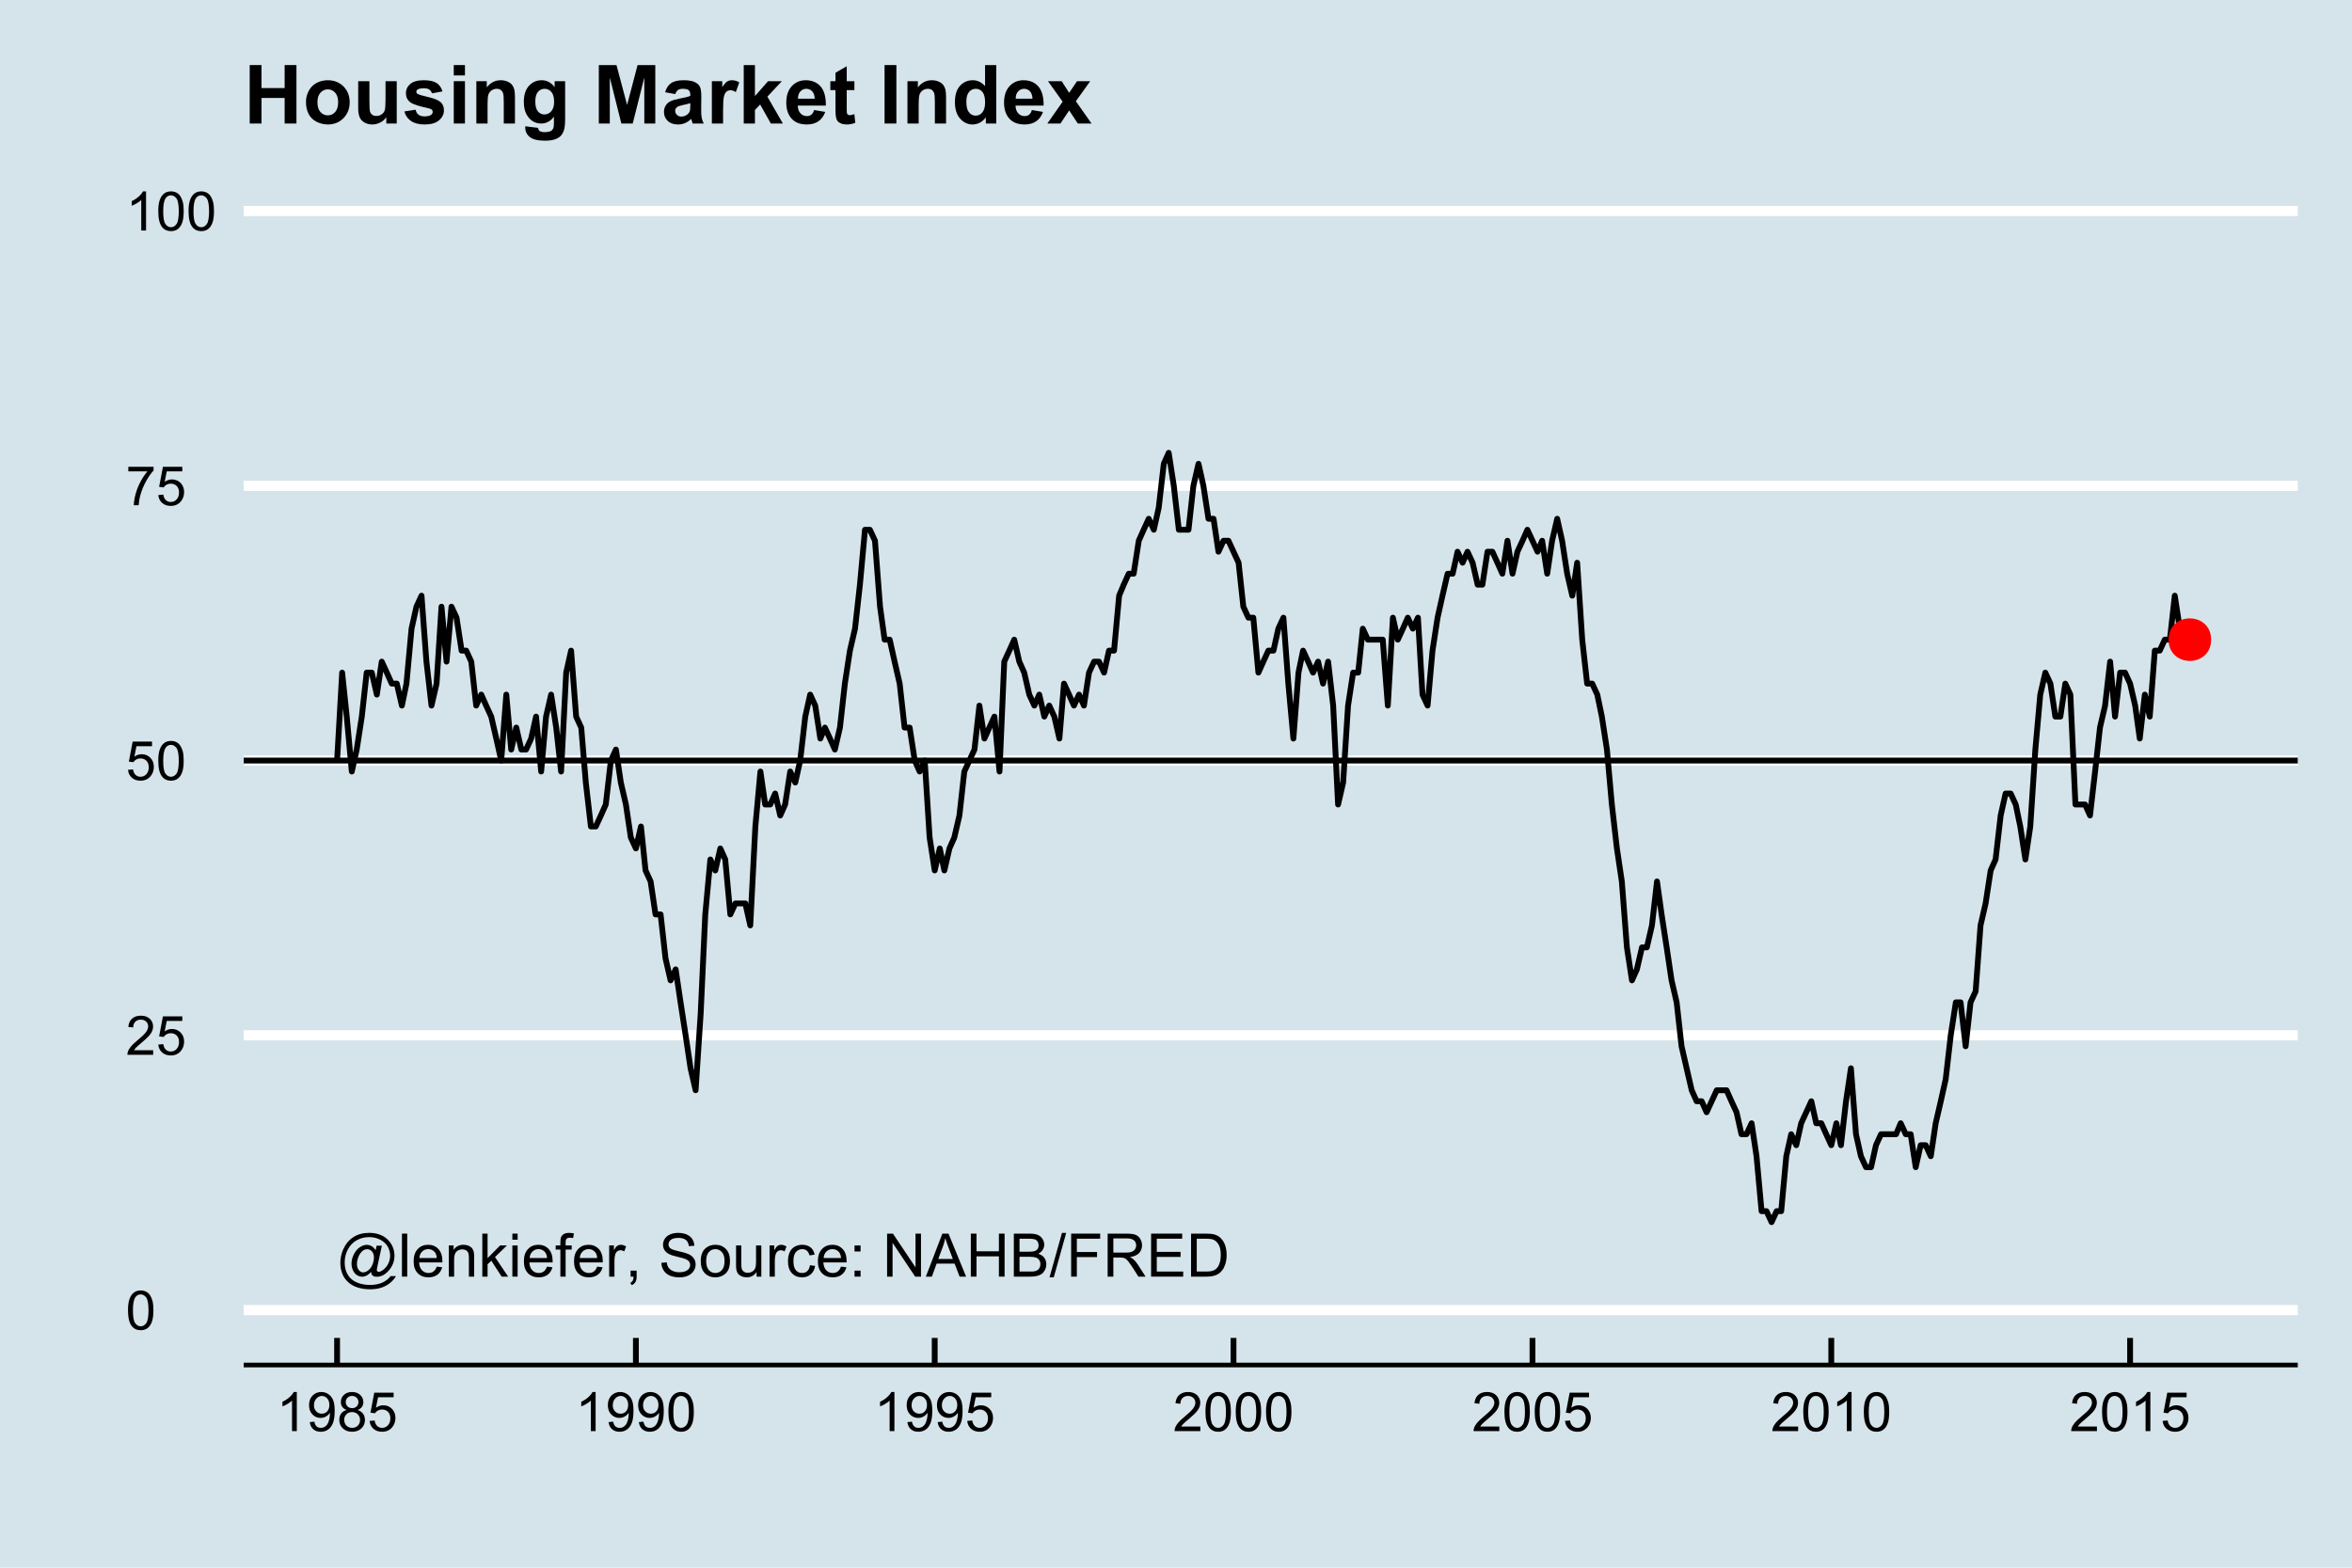 <?xml version="1.0" encoding="UTF-8"?>
<svg xmlns="http://www.w3.org/2000/svg" xmlns:xlink="http://www.w3.org/1999/xlink" width="432pt" height="288pt" viewBox="0 0 432 288" version="1.1">
<defs>
<g>
<symbol overflow="visible" id="glyph0-0">
<path style="stroke:none;" d="M 6.258 -0.879 C 6.023 -0.605 5.762 -0.387 5.473 -0.227 C 5.184 -0.066 4.891 0.012 4.602 0.016 C 4.281 0.012 3.973 -0.078 3.672 -0.262 C 3.367 -0.445 3.121 -0.734 2.934 -1.125 C 2.742 -1.512 2.648 -1.938 2.652 -2.402 C 2.648 -2.973 2.793 -3.543 3.09 -4.121 C 3.379 -4.691 3.746 -5.121 4.184 -5.41 C 4.617 -5.695 5.039 -5.84 5.449 -5.844 C 5.762 -5.84 6.059 -5.758 6.344 -5.598 C 6.625 -5.43 6.871 -5.184 7.078 -4.852 L 7.262 -5.688 L 8.227 -5.688 L 7.449 -2.07 C 7.34 -1.562 7.289 -1.285 7.289 -1.234 C 7.289 -1.137 7.324 -1.055 7.398 -0.984 C 7.469 -0.914 7.559 -0.879 7.664 -0.879 C 7.852 -0.879 8.102 -0.988 8.414 -1.207 C 8.82 -1.496 9.145 -1.879 9.387 -2.363 C 9.625 -2.844 9.742 -3.344 9.746 -3.859 C 9.742 -4.457 9.59 -5.02 9.285 -5.543 C 8.977 -6.062 8.52 -6.477 7.91 -6.793 C 7.301 -7.102 6.625 -7.258 5.891 -7.262 C 5.047 -7.258 4.281 -7.062 3.586 -6.672 C 2.891 -6.277 2.352 -5.711 1.969 -4.977 C 1.586 -4.238 1.395 -3.453 1.395 -2.613 C 1.395 -1.73 1.586 -0.973 1.969 -0.34 C 2.352 0.293 2.902 0.762 3.629 1.07 C 4.348 1.371 5.152 1.523 6.039 1.527 C 6.977 1.523 7.766 1.363 8.402 1.051 C 9.039 0.73 9.516 0.352 9.832 -0.102 L 10.809 -0.102 C 10.621 0.277 10.305 0.656 9.863 1.051 C 9.414 1.441 8.887 1.754 8.273 1.98 C 7.656 2.207 6.914 2.32 6.055 2.324 C 5.25 2.32 4.516 2.219 3.844 2.016 C 3.172 1.809 2.598 1.5 2.125 1.09 C 1.648 0.676 1.289 0.203 1.051 -0.328 C 0.746 -1.008 0.598 -1.738 0.598 -2.527 C 0.598 -3.402 0.777 -4.238 1.137 -5.035 C 1.574 -6.004 2.195 -6.75 3.004 -7.27 C 3.809 -7.785 4.789 -8.043 5.941 -8.047 C 6.832 -8.043 7.629 -7.863 8.34 -7.5 C 9.047 -7.133 9.609 -6.59 10.02 -5.871 C 10.367 -5.246 10.539 -4.57 10.543 -3.844 C 10.539 -2.801 10.176 -1.875 9.445 -1.066 C 8.789 -0.34 8.07 0.023 7.297 0.023 C 7.047 0.023 6.848 -0.012 6.695 -0.09 C 6.543 -0.16 6.43 -0.27 6.359 -0.414 C 6.309 -0.504 6.277 -0.66 6.258 -0.879 Z M 3.648 -2.34 C 3.645 -1.844 3.762 -1.461 4 -1.191 C 4.23 -0.914 4.5 -0.777 4.805 -0.781 C 5.004 -0.777 5.215 -0.84 5.438 -0.961 C 5.66 -1.082 5.871 -1.262 6.078 -1.5 C 6.277 -1.734 6.445 -2.035 6.574 -2.402 C 6.703 -2.766 6.766 -3.129 6.77 -3.5 C 6.766 -3.984 6.645 -4.363 6.406 -4.633 C 6.16 -4.902 5.867 -5.039 5.52 -5.039 C 5.289 -5.039 5.07 -4.98 4.871 -4.863 C 4.664 -4.746 4.469 -4.559 4.281 -4.301 C 4.09 -4.043 3.938 -3.727 3.82 -3.359 C 3.703 -2.984 3.645 -2.645 3.648 -2.34 Z M 3.648 -2.34 "/>
</symbol>
<symbol overflow="visible" id="glyph0-1">
<path style="stroke:none;" d="M 0.707 0 L 0.707 -7.902 L 1.676 -7.902 L 1.676 0 Z M 0.707 0 "/>
</symbol>
<symbol overflow="visible" id="glyph0-2">
<path style="stroke:none;" d="M 4.648 -1.844 L 5.648 -1.719 C 5.488 -1.129 5.195 -0.676 4.77 -0.355 C 4.34 -0.031 3.793 0.129 3.133 0.129 C 2.293 0.129 1.629 -0.129 1.137 -0.645 C 0.645 -1.16 0.398 -1.883 0.402 -2.812 C 0.398 -3.773 0.645 -4.52 1.145 -5.055 C 1.637 -5.586 2.281 -5.852 3.078 -5.855 C 3.84 -5.852 4.465 -5.59 4.953 -5.07 C 5.434 -4.547 5.676 -3.816 5.68 -2.875 C 5.676 -2.812 5.676 -2.727 5.676 -2.613 L 1.406 -2.613 C 1.441 -1.984 1.617 -1.5 1.941 -1.168 C 2.258 -0.832 2.656 -0.668 3.137 -0.668 C 3.488 -0.668 3.793 -0.762 4.047 -0.949 C 4.297 -1.137 4.496 -1.434 4.648 -1.844 Z M 1.461 -3.414 L 4.656 -3.414 C 4.613 -3.891 4.492 -4.25 4.289 -4.496 C 3.98 -4.863 3.578 -5.051 3.09 -5.055 C 2.641 -5.051 2.266 -4.902 1.965 -4.605 C 1.656 -4.309 1.488 -3.91 1.461 -3.414 Z M 1.461 -3.414 "/>
</symbol>
<symbol overflow="visible" id="glyph0-3">
<path style="stroke:none;" d="M 0.727 0 L 0.727 -5.727 L 1.602 -5.727 L 1.602 -4.91 C 2.016 -5.539 2.625 -5.852 3.422 -5.855 C 3.766 -5.852 4.082 -5.789 4.375 -5.668 C 4.66 -5.539 4.875 -5.379 5.023 -5.18 C 5.164 -4.977 5.266 -4.738 5.324 -4.465 C 5.359 -4.285 5.379 -3.969 5.379 -3.52 L 5.379 0 L 4.41 0 L 4.41 -3.48 C 4.406 -3.875 4.367 -4.168 4.297 -4.367 C 4.219 -4.562 4.086 -4.719 3.895 -4.836 C 3.699 -4.949 3.473 -5.008 3.219 -5.012 C 2.801 -5.008 2.445 -4.879 2.148 -4.617 C 1.848 -4.355 1.699 -3.855 1.699 -3.125 L 1.699 0 Z M 0.727 0 "/>
</symbol>
<symbol overflow="visible" id="glyph0-4">
<path style="stroke:none;" d="M 0.734 0 L 0.734 -7.902 L 1.703 -7.902 L 1.703 -3.395 L 4 -5.727 L 5.254 -5.727 L 3.066 -3.602 L 5.477 0 L 4.281 0 L 2.387 -2.926 L 1.703 -2.27 L 1.703 0 Z M 0.734 0 "/>
</symbol>
<symbol overflow="visible" id="glyph0-5">
<path style="stroke:none;" d="M 0.734 -6.785 L 0.734 -7.902 L 1.703 -7.902 L 1.703 -6.785 Z M 0.734 0 L 0.734 -5.727 L 1.703 -5.727 L 1.703 0 Z M 0.734 0 "/>
</symbol>
<symbol overflow="visible" id="glyph0-6">
<path style="stroke:none;" d="M 0.961 0 L 0.961 -4.969 L 0.102 -4.969 L 0.102 -5.727 L 0.961 -5.727 L 0.961 -6.332 C 0.961 -6.715 0.992 -7 1.062 -7.191 C 1.152 -7.438 1.316 -7.641 1.555 -7.801 C 1.789 -7.957 2.121 -8.039 2.543 -8.039 C 2.816 -8.039 3.117 -8.004 3.449 -7.941 L 3.305 -7.094 C 3.102 -7.129 2.91 -7.148 2.734 -7.148 C 2.434 -7.148 2.223 -7.082 2.105 -6.957 C 1.98 -6.828 1.922 -6.594 1.926 -6.254 L 1.926 -5.727 L 3.039 -5.727 L 3.039 -4.969 L 1.926 -4.969 L 1.926 0 Z M 0.961 0 "/>
</symbol>
<symbol overflow="visible" id="glyph0-7">
<path style="stroke:none;" d="M 0.719 0 L 0.719 -5.727 L 1.59 -5.727 L 1.59 -4.855 C 1.809 -5.258 2.016 -5.527 2.207 -5.66 C 2.395 -5.789 2.602 -5.852 2.828 -5.855 C 3.152 -5.852 3.484 -5.75 3.828 -5.543 L 3.492 -4.641 C 3.254 -4.781 3.016 -4.852 2.781 -4.852 C 2.566 -4.852 2.375 -4.785 2.211 -4.66 C 2.039 -4.527 1.918 -4.352 1.848 -4.129 C 1.738 -3.781 1.688 -3.402 1.688 -2.996 L 1.688 0 Z M 0.719 0 "/>
</symbol>
<symbol overflow="visible" id="glyph0-8">
<path style="stroke:none;" d="M 0.98 0 L 0.98 -1.105 L 2.086 -1.105 L 2.086 0 C 2.086 0.406 2.012 0.734 1.871 0.984 C 1.723 1.234 1.496 1.426 1.188 1.562 L 0.918 1.148 C 1.117 1.055 1.266 0.922 1.367 0.75 C 1.461 0.578 1.516 0.328 1.531 0 Z M 0.98 0 "/>
</symbol>
<symbol overflow="visible" id="glyph0-9">
<path style="stroke:none;" d=""/>
</symbol>
<symbol overflow="visible" id="glyph0-10">
<path style="stroke:none;" d="M 0.496 -2.539 L 1.48 -2.625 C 1.523 -2.227 1.633 -1.902 1.809 -1.652 C 1.977 -1.398 2.242 -1.191 2.605 -1.039 C 2.961 -0.879 3.363 -0.801 3.816 -0.805 C 4.211 -0.801 4.562 -0.859 4.871 -0.98 C 5.176 -1.098 5.406 -1.262 5.555 -1.469 C 5.703 -1.672 5.777 -1.898 5.777 -2.145 C 5.777 -2.391 5.703 -2.605 5.562 -2.793 C 5.414 -2.977 5.18 -3.133 4.852 -3.262 C 4.641 -3.344 4.172 -3.473 3.445 -3.645 C 2.719 -3.816 2.207 -3.98 1.918 -4.141 C 1.535 -4.336 1.254 -4.582 1.074 -4.875 C 0.887 -5.168 0.797 -5.496 0.797 -5.859 C 0.797 -6.258 0.91 -6.629 1.137 -6.977 C 1.363 -7.324 1.691 -7.59 2.129 -7.77 C 2.559 -7.949 3.043 -8.039 3.578 -8.039 C 4.16 -8.039 4.676 -7.941 5.129 -7.754 C 5.574 -7.562 5.918 -7.285 6.16 -6.922 C 6.398 -6.551 6.531 -6.137 6.551 -5.676 L 5.547 -5.602 C 5.488 -6.102 5.305 -6.477 5 -6.734 C 4.688 -6.984 4.23 -7.113 3.621 -7.117 C 2.988 -7.113 2.527 -6.996 2.238 -6.77 C 1.949 -6.535 1.805 -6.258 1.805 -5.93 C 1.805 -5.645 1.906 -5.41 2.113 -5.23 C 2.312 -5.043 2.836 -4.855 3.688 -4.664 C 4.535 -4.473 5.121 -4.305 5.438 -4.16 C 5.898 -3.949 6.238 -3.68 6.457 -3.355 C 6.676 -3.027 6.785 -2.652 6.785 -2.23 C 6.785 -1.809 6.664 -1.414 6.422 -1.043 C 6.18 -0.668 5.832 -0.379 5.387 -0.176 C 4.934 0.027 4.426 0.129 3.863 0.133 C 3.145 0.129 2.547 0.027 2.066 -0.18 C 1.582 -0.387 1.203 -0.699 0.93 -1.117 C 0.652 -1.535 0.508 -2.008 0.496 -2.539 Z M 0.496 -2.539 "/>
</symbol>
<symbol overflow="visible" id="glyph0-11">
<path style="stroke:none;" d="M 0.367 -2.863 C 0.363 -3.922 0.656 -4.707 1.25 -5.219 C 1.738 -5.641 2.34 -5.852 3.051 -5.855 C 3.836 -5.852 4.48 -5.594 4.98 -5.082 C 5.48 -4.562 5.73 -3.852 5.73 -2.941 C 5.73 -2.207 5.617 -1.625 5.398 -1.203 C 5.172 -0.777 4.852 -0.449 4.434 -0.219 C 4.008 0.016 3.547 0.129 3.051 0.129 C 2.246 0.129 1.598 -0.125 1.105 -0.641 C 0.609 -1.152 0.363 -1.895 0.367 -2.863 Z M 1.363 -2.863 C 1.359 -2.125 1.52 -1.574 1.844 -1.215 C 2.16 -0.848 2.562 -0.668 3.051 -0.668 C 3.531 -0.668 3.934 -0.852 4.254 -1.219 C 4.574 -1.586 4.734 -2.145 4.734 -2.895 C 4.734 -3.602 4.57 -4.137 4.25 -4.504 C 3.926 -4.867 3.527 -5.051 3.051 -5.051 C 2.562 -5.051 2.16 -4.867 1.844 -4.504 C 1.52 -4.141 1.359 -3.594 1.363 -2.863 Z M 1.363 -2.863 "/>
</symbol>
<symbol overflow="visible" id="glyph0-12">
<path style="stroke:none;" d="M 4.48 0 L 4.48 -0.84 C 4.031 -0.191 3.426 0.129 2.664 0.129 C 2.324 0.129 2.008 0.066 1.715 -0.062 C 1.422 -0.191 1.203 -0.355 1.062 -0.551 C 0.918 -0.746 0.82 -0.984 0.766 -1.273 C 0.723 -1.461 0.703 -1.766 0.707 -2.18 L 0.707 -5.727 L 1.676 -5.727 L 1.676 -2.551 C 1.676 -2.039 1.695 -1.699 1.734 -1.527 C 1.797 -1.27 1.926 -1.07 2.125 -0.926 C 2.32 -0.777 2.562 -0.703 2.855 -0.707 C 3.145 -0.703 3.418 -0.777 3.676 -0.93 C 3.926 -1.074 4.109 -1.277 4.219 -1.539 C 4.324 -1.793 4.375 -2.164 4.379 -2.656 L 4.379 -5.727 L 5.348 -5.727 L 5.348 0 Z M 4.48 0 "/>
</symbol>
<symbol overflow="visible" id="glyph0-13">
<path style="stroke:none;" d="M 4.465 -2.098 L 5.418 -1.973 C 5.312 -1.312 5.047 -0.797 4.617 -0.43 C 4.188 -0.055 3.66 0.129 3.035 0.129 C 2.25 0.129 1.617 -0.125 1.145 -0.637 C 0.664 -1.148 0.426 -1.883 0.43 -2.84 C 0.426 -3.457 0.531 -4 0.738 -4.465 C 0.941 -4.926 1.25 -5.273 1.672 -5.508 C 2.086 -5.738 2.543 -5.852 3.039 -5.855 C 3.66 -5.852 4.168 -5.695 4.566 -5.383 C 4.957 -5.066 5.211 -4.621 5.324 -4.043 L 4.383 -3.898 C 4.289 -4.277 4.129 -4.566 3.902 -4.762 C 3.676 -4.953 3.398 -5.051 3.078 -5.055 C 2.586 -5.051 2.191 -4.875 1.887 -4.527 C 1.582 -4.176 1.43 -3.621 1.43 -2.867 C 1.43 -2.094 1.574 -1.535 1.871 -1.191 C 2.16 -0.84 2.547 -0.668 3.023 -0.668 C 3.402 -0.668 3.719 -0.785 3.977 -1.02 C 4.23 -1.254 4.395 -1.613 4.465 -2.098 Z M 4.465 -2.098 "/>
</symbol>
<symbol overflow="visible" id="glyph0-14">
<path style="stroke:none;" d="M 0.996 -4.621 L 0.996 -5.727 L 2.102 -5.727 L 2.102 -4.621 Z M 0.996 0 L 0.996 -1.105 L 2.102 -1.105 L 2.102 0 Z M 0.996 0 "/>
</symbol>
<symbol overflow="visible" id="glyph0-15">
<path style="stroke:none;" d="M 0.84 0 L 0.84 -7.902 L 1.914 -7.902 L 6.062 -1.699 L 6.062 -7.902 L 7.066 -7.902 L 7.066 0 L 5.996 0 L 1.844 -6.211 L 1.844 0 Z M 0.84 0 "/>
</symbol>
<symbol overflow="visible" id="glyph0-16">
<path style="stroke:none;" d="M -0.016 0 L 3.02 -7.902 L 4.145 -7.902 L 7.379 0 L 6.188 0 L 5.266 -2.395 L 1.961 -2.395 L 1.094 0 Z M 2.266 -3.246 L 4.941 -3.246 L 4.117 -5.434 C 3.863 -6.094 3.676 -6.641 3.559 -7.074 C 3.453 -6.562 3.312 -6.059 3.133 -5.562 Z M 2.266 -3.246 "/>
</symbol>
<symbol overflow="visible" id="glyph0-17">
<path style="stroke:none;" d="M 0.883 0 L 0.883 -7.902 L 1.93 -7.902 L 1.93 -4.656 L 6.039 -4.656 L 6.039 -7.902 L 7.082 -7.902 L 7.082 0 L 6.039 0 L 6.039 -3.727 L 1.93 -3.727 L 1.93 0 Z M 0.883 0 "/>
</symbol>
<symbol overflow="visible" id="glyph0-18">
<path style="stroke:none;" d="M 0.809 0 L 0.809 -7.902 L 3.773 -7.902 C 4.375 -7.898 4.859 -7.816 5.227 -7.66 C 5.59 -7.496 5.875 -7.25 6.082 -6.922 C 6.289 -6.586 6.391 -6.242 6.395 -5.883 C 6.391 -5.543 6.301 -5.223 6.117 -4.926 C 5.934 -4.625 5.656 -4.383 5.289 -4.203 C 5.762 -4.062 6.129 -3.824 6.391 -3.488 C 6.645 -3.145 6.773 -2.746 6.777 -2.289 C 6.773 -1.918 6.695 -1.574 6.543 -1.258 C 6.383 -0.938 6.188 -0.691 5.961 -0.523 C 5.727 -0.348 5.441 -0.219 5.098 -0.133 C 4.75 -0.043 4.324 0 3.82 0 Z M 1.855 -4.582 L 3.562 -4.582 C 4.023 -4.582 4.355 -4.609 4.559 -4.672 C 4.824 -4.75 5.023 -4.883 5.16 -5.066 C 5.293 -5.25 5.359 -5.48 5.363 -5.758 C 5.359 -6.02 5.297 -6.25 5.172 -6.449 C 5.043 -6.648 4.863 -6.785 4.633 -6.859 C 4.398 -6.93 4 -6.965 3.434 -6.969 L 1.855 -6.969 Z M 1.855 -0.934 L 3.82 -0.934 C 4.156 -0.93 4.395 -0.941 4.535 -0.969 C 4.773 -1.008 4.973 -1.082 5.137 -1.184 C 5.297 -1.285 5.43 -1.43 5.535 -1.625 C 5.637 -1.812 5.688 -2.035 5.691 -2.289 C 5.688 -2.582 5.613 -2.84 5.465 -3.059 C 5.312 -3.277 5.102 -3.43 4.836 -3.516 C 4.566 -3.602 4.184 -3.645 3.684 -3.648 L 1.855 -3.648 Z M 1.855 -0.934 "/>
</symbol>
<symbol overflow="visible" id="glyph0-19">
<path style="stroke:none;" d="M 0 0.133 L 2.289 -8.039 L 3.066 -8.039 L 0.781 0.133 Z M 0 0.133 "/>
</symbol>
<symbol overflow="visible" id="glyph0-20">
<path style="stroke:none;" d="M 0.906 0 L 0.906 -7.902 L 6.238 -7.902 L 6.238 -6.969 L 1.953 -6.969 L 1.953 -4.523 L 5.66 -4.523 L 5.66 -3.59 L 1.953 -3.59 L 1.953 0 Z M 0.906 0 "/>
</symbol>
<symbol overflow="visible" id="glyph0-21">
<path style="stroke:none;" d="M 0.867 0 L 0.867 -7.902 L 4.371 -7.902 C 5.074 -7.898 5.609 -7.828 5.977 -7.688 C 6.344 -7.547 6.637 -7.297 6.855 -6.938 C 7.074 -6.578 7.184 -6.18 7.184 -5.746 C 7.184 -5.184 7 -4.711 6.641 -4.328 C 6.273 -3.941 5.715 -3.695 4.961 -3.594 C 5.234 -3.457 5.445 -3.328 5.59 -3.203 C 5.895 -2.918 6.184 -2.566 6.457 -2.152 L 7.832 0 L 6.516 0 L 5.473 -1.645 C 5.164 -2.117 4.91 -2.48 4.715 -2.73 C 4.516 -2.98 4.34 -3.156 4.188 -3.262 C 4.027 -3.359 3.867 -3.43 3.707 -3.473 C 3.586 -3.492 3.391 -3.504 3.125 -3.508 L 1.914 -3.508 L 1.914 0 Z M 1.914 -4.414 L 4.16 -4.414 C 4.637 -4.41 5.008 -4.461 5.281 -4.562 C 5.547 -4.66 5.754 -4.816 5.895 -5.035 C 6.035 -5.25 6.105 -5.488 6.105 -5.746 C 6.105 -6.117 5.969 -6.426 5.699 -6.668 C 5.426 -6.906 4.996 -7.023 4.414 -7.027 L 1.914 -7.027 Z M 1.914 -4.414 "/>
</symbol>
<symbol overflow="visible" id="glyph0-22">
<path style="stroke:none;" d="M 0.875 0 L 0.875 -7.902 L 6.586 -7.902 L 6.586 -6.969 L 1.918 -6.969 L 1.918 -4.551 L 6.289 -4.551 L 6.289 -3.621 L 1.918 -3.621 L 1.918 -0.934 L 6.77 -0.934 L 6.77 0 Z M 0.875 0 "/>
</symbol>
<symbol overflow="visible" id="glyph0-23">
<path style="stroke:none;" d="M 0.852 0 L 0.852 -7.902 L 3.574 -7.902 C 4.188 -7.898 4.656 -7.859 4.98 -7.789 C 5.434 -7.68 5.82 -7.492 6.141 -7.223 C 6.555 -6.867 6.863 -6.418 7.074 -5.871 C 7.277 -5.324 7.383 -4.699 7.387 -3.996 C 7.383 -3.395 7.312 -2.859 7.176 -2.398 C 7.031 -1.93 6.852 -1.547 6.637 -1.246 C 6.414 -0.941 6.172 -0.703 5.914 -0.531 C 5.648 -0.355 5.336 -0.223 4.973 -0.133 C 4.602 -0.043 4.18 0 3.703 0 Z M 1.898 -0.934 L 3.586 -0.934 C 4.105 -0.93 4.512 -0.98 4.809 -1.078 C 5.102 -1.172 5.34 -1.309 5.52 -1.488 C 5.766 -1.734 5.957 -2.066 6.098 -2.488 C 6.234 -2.906 6.305 -3.414 6.309 -4.012 C 6.305 -4.836 6.168 -5.469 5.898 -5.914 C 5.625 -6.355 5.297 -6.656 4.91 -6.809 C 4.629 -6.914 4.176 -6.965 3.559 -6.969 L 1.898 -6.969 Z M 1.898 -0.934 "/>
</symbol>
<symbol overflow="visible" id="glyph1-0">
<path style="stroke:none;" d="M 0.414 -3.531 C 0.41 -4.375 0.496 -5.055 0.676 -5.574 C 0.848 -6.086 1.109 -6.484 1.453 -6.766 C 1.797 -7.043 2.227 -7.184 2.75 -7.188 C 3.129 -7.184 3.465 -7.105 3.758 -6.953 C 4.047 -6.797 4.289 -6.574 4.477 -6.285 C 4.664 -5.992 4.812 -5.637 4.922 -5.223 C 5.027 -4.801 5.078 -4.238 5.082 -3.531 C 5.078 -2.688 4.992 -2.008 4.824 -1.496 C 4.648 -0.977 4.391 -0.578 4.051 -0.301 C 3.703 -0.02 3.27 0.117 2.75 0.121 C 2.055 0.117 1.516 -0.129 1.125 -0.621 C 0.648 -1.215 0.41 -2.184 0.414 -3.531 Z M 1.32 -3.531 C 1.316 -2.352 1.453 -1.57 1.73 -1.184 C 2.004 -0.793 2.344 -0.598 2.75 -0.602 C 3.148 -0.598 3.488 -0.793 3.766 -1.188 C 4.039 -1.574 4.176 -2.355 4.18 -3.531 C 4.176 -4.707 4.039 -5.488 3.766 -5.879 C 3.488 -6.262 3.145 -6.457 2.738 -6.461 C 2.332 -6.457 2.012 -6.285 1.773 -5.945 C 1.469 -5.508 1.316 -4.703 1.32 -3.531 Z M 1.32 -3.531 "/>
</symbol>
<symbol overflow="visible" id="glyph1-1">
<path style="stroke:none;" d="M 5.035 -0.844 L 5.035 0 L 0.305 0 C 0.297 -0.211 0.328 -0.414 0.406 -0.609 C 0.523 -0.93 0.719 -1.246 0.984 -1.562 C 1.25 -1.871 1.633 -2.234 2.133 -2.648 C 2.91 -3.281 3.434 -3.785 3.711 -4.16 C 3.98 -4.535 4.117 -4.887 4.121 -5.219 C 4.117 -5.566 3.992 -5.859 3.746 -6.102 C 3.496 -6.336 3.172 -6.457 2.773 -6.461 C 2.348 -6.457 2.012 -6.328 1.758 -6.078 C 1.5 -5.82 1.371 -5.469 1.371 -5.023 L 0.469 -5.117 C 0.531 -5.789 0.762 -6.305 1.168 -6.656 C 1.566 -7.008 2.109 -7.184 2.793 -7.188 C 3.477 -7.184 4.02 -6.992 4.422 -6.617 C 4.82 -6.234 5.02 -5.762 5.023 -5.199 C 5.02 -4.91 4.961 -4.629 4.848 -4.355 C 4.727 -4.074 4.535 -3.785 4.266 -3.48 C 3.992 -3.176 3.539 -2.754 2.91 -2.223 C 2.379 -1.777 2.039 -1.477 1.895 -1.32 C 1.742 -1.16 1.621 -1.004 1.523 -0.844 Z M 5.035 -0.844 "/>
</symbol>
<symbol overflow="visible" id="glyph1-2">
<path style="stroke:none;" d="M 0.414 -1.875 L 1.336 -1.953 C 1.406 -1.5 1.562 -1.164 1.812 -0.941 C 2.059 -0.711 2.359 -0.598 2.715 -0.602 C 3.137 -0.598 3.496 -0.758 3.789 -1.078 C 4.078 -1.398 4.223 -1.82 4.227 -2.348 C 4.223 -2.848 4.082 -3.242 3.805 -3.535 C 3.52 -3.82 3.152 -3.965 2.699 -3.969 C 2.414 -3.965 2.16 -3.902 1.934 -3.777 C 1.707 -3.648 1.527 -3.48 1.398 -3.277 L 0.57 -3.383 L 1.266 -7.062 L 4.824 -7.062 L 4.824 -6.219 L 1.969 -6.219 L 1.582 -4.297 C 2.012 -4.594 2.461 -4.746 2.934 -4.746 C 3.555 -4.746 4.082 -4.527 4.516 -4.094 C 4.941 -3.66 5.156 -3.105 5.16 -2.426 C 5.156 -1.777 4.969 -1.215 4.594 -0.746 C 4.133 -0.168 3.504 0.117 2.715 0.121 C 2.059 0.117 1.527 -0.062 1.121 -0.426 C 0.707 -0.789 0.473 -1.273 0.414 -1.875 Z M 0.414 -1.875 "/>
</symbol>
<symbol overflow="visible" id="glyph1-3">
<path style="stroke:none;" d="M 0.473 -6.219 L 0.473 -7.066 L 5.109 -7.066 L 5.109 -6.383 C 4.648 -5.895 4.195 -5.25 3.75 -4.449 C 3.305 -3.641 2.957 -2.816 2.715 -1.969 C 2.535 -1.367 2.426 -0.711 2.379 0 L 1.477 0 C 1.484 -0.562 1.594 -1.242 1.805 -2.039 C 2.016 -2.836 2.32 -3.605 2.719 -4.348 C 3.113 -5.09 3.531 -5.711 3.98 -6.219 Z M 0.473 -6.219 "/>
</symbol>
<symbol overflow="visible" id="glyph1-4">
<path style="stroke:none;" d="M 3.727 0 L 2.848 0 L 2.848 -5.602 C 2.637 -5.398 2.359 -5.195 2.016 -4.992 C 1.672 -4.789 1.363 -4.637 1.09 -4.539 L 1.09 -5.391 C 1.582 -5.621 2.012 -5.898 2.379 -6.23 C 2.746 -6.555 3.004 -6.875 3.16 -7.188 L 3.727 -7.188 Z M 3.727 0 "/>
</symbol>
<symbol overflow="visible" id="glyph1-5">
<path style="stroke:none;" d="M 0.547 -1.656 L 1.391 -1.734 C 1.461 -1.336 1.598 -1.047 1.801 -0.867 C 2 -0.688 2.262 -0.598 2.578 -0.602 C 2.848 -0.598 3.082 -0.66 3.289 -0.785 C 3.488 -0.91 3.656 -1.074 3.789 -1.281 C 3.918 -1.488 4.027 -1.77 4.117 -2.121 C 4.203 -2.473 4.246 -2.828 4.25 -3.195 C 4.246 -3.227 4.246 -3.285 4.242 -3.367 C 4.066 -3.086 3.824 -2.859 3.523 -2.688 C 3.215 -2.512 2.887 -2.426 2.535 -2.426 C 1.938 -2.426 1.434 -2.641 1.027 -3.07 C 0.613 -3.5 0.41 -4.066 0.414 -4.77 C 0.41 -5.496 0.625 -6.078 1.055 -6.523 C 1.484 -6.961 2.02 -7.184 2.664 -7.188 C 3.129 -7.184 3.555 -7.059 3.941 -6.812 C 4.328 -6.559 4.621 -6.199 4.82 -5.738 C 5.02 -5.27 5.121 -4.602 5.121 -3.727 C 5.121 -2.809 5.02 -2.078 4.824 -1.539 C 4.621 -0.996 4.328 -0.582 3.938 -0.301 C 3.547 -0.02 3.086 0.117 2.559 0.121 C 1.996 0.117 1.539 -0.035 1.188 -0.344 C 0.832 -0.652 0.617 -1.09 0.547 -1.656 Z M 4.145 -4.812 C 4.141 -5.312 4.008 -5.715 3.742 -6.016 C 3.473 -6.309 3.148 -6.457 2.773 -6.461 C 2.379 -6.457 2.039 -6.297 1.754 -5.98 C 1.461 -5.66 1.316 -5.246 1.32 -4.742 C 1.316 -4.281 1.453 -3.91 1.73 -3.629 C 2.004 -3.34 2.344 -3.199 2.75 -3.203 C 3.152 -3.199 3.488 -3.34 3.75 -3.629 C 4.012 -3.91 4.141 -4.305 4.145 -4.812 Z M 4.145 -4.812 "/>
</symbol>
<symbol overflow="visible" id="glyph1-6">
<path style="stroke:none;" d="M 1.766 -3.883 C 1.398 -4.012 1.129 -4.203 0.957 -4.453 C 0.777 -4.699 0.691 -4.996 0.695 -5.344 C 0.691 -5.863 0.879 -6.301 1.254 -6.656 C 1.629 -7.008 2.125 -7.184 2.75 -7.188 C 3.371 -7.184 3.875 -7 4.258 -6.641 C 4.637 -6.273 4.828 -5.832 4.828 -5.316 C 4.828 -4.98 4.738 -4.691 4.566 -4.449 C 4.387 -4.199 4.125 -4.012 3.773 -3.883 C 4.211 -3.738 4.543 -3.508 4.777 -3.188 C 5.004 -2.867 5.121 -2.484 5.121 -2.047 C 5.121 -1.43 4.902 -0.918 4.473 -0.504 C 4.035 -0.09 3.469 0.117 2.766 0.121 C 2.055 0.117 1.484 -0.09 1.055 -0.504 C 0.621 -0.922 0.402 -1.441 0.406 -2.07 C 0.402 -2.531 0.52 -2.922 0.758 -3.238 C 0.992 -3.551 1.328 -3.766 1.766 -3.883 Z M 1.594 -5.371 C 1.594 -5.031 1.699 -4.754 1.918 -4.539 C 2.133 -4.324 2.418 -4.219 2.77 -4.219 C 3.105 -4.219 3.383 -4.324 3.602 -4.539 C 3.816 -4.75 3.926 -5.012 3.926 -5.32 C 3.926 -5.641 3.812 -5.91 3.59 -6.133 C 3.367 -6.352 3.09 -6.461 2.758 -6.465 C 2.422 -6.461 2.145 -6.355 1.926 -6.141 C 1.703 -5.926 1.594 -5.668 1.594 -5.371 Z M 1.309 -2.066 C 1.305 -1.812 1.363 -1.57 1.484 -1.336 C 1.602 -1.102 1.781 -0.918 2.016 -0.793 C 2.25 -0.66 2.5 -0.598 2.773 -0.602 C 3.188 -0.598 3.535 -0.73 3.812 -1.004 C 4.082 -1.27 4.219 -1.613 4.223 -2.035 C 4.219 -2.457 4.078 -2.809 3.801 -3.086 C 3.516 -3.359 3.164 -3.496 2.742 -3.5 C 2.328 -3.496 1.984 -3.359 1.715 -3.09 C 1.441 -2.812 1.305 -2.473 1.309 -2.066 Z M 1.309 -2.066 "/>
</symbol>
<symbol overflow="visible" id="glyph2-0">
<path style="stroke:none;" d="M 1.098 0 L 1.098 -10.738 L 3.266 -10.738 L 3.266 -6.512 L 7.516 -6.512 L 7.516 -10.738 L 9.684 -10.738 L 9.684 0 L 7.516 0 L 7.516 -4.695 L 3.266 -4.695 L 3.266 0 Z M 1.098 0 "/>
</symbol>
<symbol overflow="visible" id="glyph2-1">
<path style="stroke:none;" d="M 0.602 -4 C 0.598 -4.68 0.766 -5.34 1.105 -5.984 C 1.438 -6.621 1.914 -7.109 2.535 -7.449 C 3.152 -7.781 3.844 -7.949 4.605 -7.953 C 5.781 -7.949 6.746 -7.566 7.5 -6.805 C 8.25 -6.039 8.625 -5.074 8.629 -3.91 C 8.625 -2.73 8.246 -1.758 7.488 -0.984 C 6.73 -0.211 5.773 0.176 4.621 0.176 C 3.906 0.176 3.227 0.016 2.578 -0.305 C 1.93 -0.625 1.438 -1.098 1.105 -1.723 C 0.766 -2.348 0.598 -3.105 0.602 -4 Z M 2.711 -3.891 C 2.707 -3.117 2.891 -2.523 3.258 -2.113 C 3.625 -1.703 4.074 -1.5 4.613 -1.5 C 5.148 -1.5 5.602 -1.703 5.965 -2.113 C 6.328 -2.523 6.508 -3.121 6.512 -3.902 C 6.508 -4.664 6.328 -5.25 5.965 -5.66 C 5.602 -6.07 5.148 -6.273 4.613 -6.277 C 4.074 -6.273 3.625 -6.07 3.258 -5.66 C 2.891 -5.25 2.707 -4.66 2.711 -3.891 Z M 2.711 -3.891 "/>
</symbol>
<symbol overflow="visible" id="glyph2-2">
<path style="stroke:none;" d="M 6.195 0 L 6.195 -1.164 C 5.91 -0.746 5.539 -0.418 5.078 -0.184 C 4.613 0.059 4.125 0.176 3.617 0.176 C 3.094 0.176 2.625 0.062 2.211 -0.168 C 1.793 -0.395 1.492 -0.715 1.309 -1.133 C 1.121 -1.547 1.031 -2.121 1.031 -2.855 L 1.031 -7.777 L 3.09 -7.777 L 3.09 -4.203 C 3.086 -3.105 3.125 -2.438 3.203 -2.191 C 3.277 -1.945 3.414 -1.75 3.617 -1.605 C 3.812 -1.461 4.066 -1.387 4.379 -1.391 C 4.727 -1.387 5.043 -1.484 5.324 -1.68 C 5.602 -1.871 5.793 -2.109 5.895 -2.398 C 5.996 -2.68 6.047 -3.379 6.051 -4.496 L 6.051 -7.777 L 8.109 -7.777 L 8.109 0 Z M 6.195 0 "/>
</symbol>
<symbol overflow="visible" id="glyph2-3">
<path style="stroke:none;" d="M 0.352 -2.219 L 2.418 -2.535 C 2.5 -2.133 2.676 -1.828 2.949 -1.621 C 3.215 -1.414 3.594 -1.312 4.078 -1.312 C 4.609 -1.312 5.008 -1.41 5.281 -1.605 C 5.457 -1.738 5.547 -1.918 5.551 -2.152 C 5.547 -2.305 5.5 -2.438 5.406 -2.543 C 5.301 -2.637 5.07 -2.727 4.719 -2.812 C 3.055 -3.18 2.004 -3.512 1.559 -3.816 C 0.941 -4.23 0.633 -4.816 0.637 -5.566 C 0.633 -6.238 0.898 -6.805 1.434 -7.266 C 1.965 -7.723 2.789 -7.949 3.91 -7.953 C 4.973 -7.949 5.766 -7.777 6.285 -7.434 C 6.801 -7.086 7.156 -6.574 7.352 -5.895 L 5.414 -5.539 C 5.328 -5.836 5.168 -6.07 4.941 -6.234 C 4.707 -6.395 4.379 -6.473 3.949 -6.477 C 3.402 -6.473 3.012 -6.398 2.781 -6.246 C 2.621 -6.137 2.543 -5.996 2.547 -5.828 C 2.543 -5.68 2.613 -5.555 2.754 -5.457 C 2.938 -5.316 3.578 -5.125 4.676 -4.875 C 5.77 -4.625 6.535 -4.32 6.973 -3.961 C 7.402 -3.594 7.617 -3.082 7.617 -2.43 C 7.617 -1.715 7.316 -1.102 6.723 -0.594 C 6.121 -0.078 5.242 0.176 4.078 0.176 C 3.02 0.176 2.18 -0.039 1.562 -0.469 C 0.941 -0.898 0.539 -1.48 0.352 -2.219 Z M 0.352 -2.219 "/>
</symbol>
<symbol overflow="visible" id="glyph2-4">
<path style="stroke:none;" d="M 1.078 -8.832 L 1.078 -10.738 L 3.133 -10.738 L 3.133 -8.832 Z M 1.078 0 L 1.078 -7.777 L 3.133 -7.777 L 3.133 0 Z M 1.078 0 "/>
</symbol>
<symbol overflow="visible" id="glyph2-5">
<path style="stroke:none;" d="M 8.152 0 L 6.094 0 L 6.094 -3.969 C 6.094 -4.805 6.047 -5.348 5.961 -5.598 C 5.867 -5.84 5.727 -6.031 5.531 -6.172 C 5.336 -6.305 5.098 -6.375 4.82 -6.379 C 4.461 -6.375 4.141 -6.277 3.859 -6.086 C 3.574 -5.887 3.379 -5.629 3.277 -5.309 C 3.168 -4.988 3.117 -4.391 3.121 -3.523 L 3.121 0 L 1.062 0 L 1.062 -7.777 L 2.973 -7.777 L 2.973 -6.637 C 3.648 -7.512 4.504 -7.949 5.539 -7.953 C 5.988 -7.949 6.402 -7.867 6.781 -7.707 C 7.156 -7.543 7.441 -7.336 7.637 -7.082 C 7.824 -6.828 7.961 -6.539 8.039 -6.219 C 8.113 -5.891 8.148 -5.43 8.152 -4.836 Z M 8.152 0 "/>
</symbol>
<symbol overflow="visible" id="glyph2-6">
<path style="stroke:none;" d="M 0.887 0.512 L 3.238 0.797 C 3.273 1.07 3.363 1.258 3.508 1.363 C 3.699 1.508 4.008 1.582 4.43 1.582 C 4.969 1.582 5.371 1.5 5.641 1.34 C 5.816 1.23 5.953 1.059 6.051 0.82 C 6.109 0.648 6.141 0.336 6.145 -0.125 L 6.145 -1.258 C 5.527 -0.418 4.75 0 3.816 0 C 2.77 0 1.941 -0.441 1.332 -1.324 C 0.852 -2.023 0.613 -2.891 0.617 -3.934 C 0.613 -5.234 0.926 -6.23 1.555 -6.922 C 2.18 -7.605 2.961 -7.949 3.898 -7.953 C 4.855 -7.949 5.648 -7.527 6.277 -6.688 L 6.277 -7.777 L 8.203 -7.777 L 8.203 -0.797 C 8.203 0.117 8.125 0.801 7.977 1.258 C 7.82 1.711 7.609 2.066 7.34 2.328 C 7.062 2.586 6.695 2.789 6.242 2.938 C 5.781 3.078 5.207 3.152 4.512 3.156 C 3.191 3.152 2.254 2.926 1.707 2.477 C 1.152 2.023 0.879 1.453 0.879 0.762 C 0.879 0.691 0.879 0.605 0.887 0.512 Z M 2.727 -4.051 C 2.723 -3.223 2.883 -2.621 3.203 -2.238 C 3.52 -1.855 3.914 -1.664 4.387 -1.664 C 4.887 -1.664 5.312 -1.859 5.66 -2.254 C 6.004 -2.645 6.176 -3.227 6.18 -4 C 6.176 -4.801 6.012 -5.398 5.684 -5.793 C 5.352 -6.18 4.93 -6.375 4.422 -6.379 C 3.926 -6.375 3.52 -6.184 3.203 -5.805 C 2.883 -5.418 2.723 -4.832 2.727 -4.051 Z M 2.727 -4.051 "/>
</symbol>
<symbol overflow="visible" id="glyph2-7">
<path style="stroke:none;" d=""/>
</symbol>
<symbol overflow="visible" id="glyph2-8">
<path style="stroke:none;" d="M 1.062 0 L 1.062 -10.738 L 4.305 -10.738 L 6.254 -3.414 L 8.18 -10.738 L 11.434 -10.738 L 11.434 0 L 9.418 0 L 9.418 -8.453 L 7.289 0 L 5.199 0 L 3.078 -8.453 L 3.078 0 Z M 1.062 0 "/>
</symbol>
<symbol overflow="visible" id="glyph2-9">
<path style="stroke:none;" d="M 2.613 -5.406 L 0.746 -5.742 C 0.953 -6.492 1.316 -7.047 1.832 -7.41 C 2.344 -7.77 3.105 -7.949 4.117 -7.953 C 5.031 -7.949 5.715 -7.84 6.164 -7.625 C 6.613 -7.406 6.93 -7.133 7.113 -6.797 C 7.297 -6.461 7.387 -5.848 7.391 -4.957 L 7.367 -2.555 C 7.363 -1.871 7.398 -1.367 7.465 -1.043 C 7.531 -0.715 7.652 -0.367 7.836 0 L 5.801 0 C 5.746 -0.133 5.68 -0.336 5.602 -0.609 C 5.566 -0.727 5.543 -0.805 5.531 -0.852 C 5.18 -0.504 4.801 -0.246 4.402 -0.078 C 3.996 0.094 3.57 0.176 3.121 0.176 C 2.316 0.176 1.684 -0.039 1.227 -0.477 C 0.762 -0.906 0.531 -1.457 0.535 -2.125 C 0.531 -2.559 0.637 -2.949 0.848 -3.297 C 1.055 -3.641 1.348 -3.906 1.73 -4.09 C 2.105 -4.273 2.652 -4.434 3.367 -4.57 C 4.328 -4.75 4.996 -4.918 5.367 -5.074 L 5.367 -5.281 C 5.367 -5.672 5.27 -5.953 5.074 -6.125 C 4.879 -6.289 4.508 -6.375 3.969 -6.379 C 3.602 -6.375 3.316 -6.301 3.113 -6.16 C 2.902 -6.012 2.738 -5.762 2.613 -5.406 Z M 5.367 -3.734 C 5.102 -3.641 4.684 -3.535 4.113 -3.418 C 3.543 -3.293 3.168 -3.176 2.996 -3.062 C 2.723 -2.871 2.59 -2.629 2.594 -2.336 C 2.59 -2.047 2.695 -1.797 2.914 -1.59 C 3.125 -1.375 3.398 -1.27 3.734 -1.273 C 4.102 -1.27 4.457 -1.395 4.797 -1.641 C 5.043 -1.824 5.207 -2.051 5.289 -2.32 C 5.34 -2.496 5.367 -2.828 5.367 -3.324 Z M 5.367 -3.734 "/>
</symbol>
<symbol overflow="visible" id="glyph2-10">
<path style="stroke:none;" d="M 3.047 0 L 0.988 0 L 0.988 -7.777 L 2.898 -7.777 L 2.898 -6.672 C 3.223 -7.191 3.516 -7.535 3.781 -7.703 C 4.039 -7.867 4.336 -7.949 4.672 -7.953 C 5.137 -7.949 5.59 -7.82 6.027 -7.566 L 5.391 -5.773 C 5.043 -5.992 4.719 -6.105 4.422 -6.109 C 4.133 -6.105 3.891 -6.027 3.691 -5.871 C 3.488 -5.711 3.328 -5.422 3.219 -5.008 C 3.102 -4.59 3.047 -3.723 3.047 -2.402 Z M 3.047 0 "/>
</symbol>
<symbol overflow="visible" id="glyph2-11">
<path style="stroke:none;" d="M 1.004 0 L 1.004 -10.738 L 3.062 -10.738 L 3.062 -5.039 L 5.473 -7.777 L 8.004 -7.777 L 5.348 -4.938 L 8.195 0 L 5.977 0 L 4.02 -3.492 L 3.062 -2.492 L 3.062 0 Z M 1.004 0 "/>
</symbol>
<symbol overflow="visible" id="glyph2-12">
<path style="stroke:none;" d="M 5.582 -2.477 L 7.633 -2.133 C 7.363 -1.379 6.945 -0.805 6.383 -0.414 C 5.812 -0.02 5.102 0.176 4.25 0.176 C 2.891 0.176 1.891 -0.266 1.246 -1.148 C 0.73 -1.855 0.473 -2.75 0.477 -3.832 C 0.473 -5.121 0.809 -6.129 1.484 -6.859 C 2.156 -7.586 3.012 -7.949 4.043 -7.953 C 5.199 -7.949 6.109 -7.566 6.781 -6.805 C 7.445 -6.039 7.766 -4.871 7.742 -3.297 L 2.586 -3.297 C 2.598 -2.684 2.766 -2.207 3.082 -1.871 C 3.398 -1.527 3.793 -1.359 4.27 -1.363 C 4.59 -1.359 4.859 -1.445 5.082 -1.625 C 5.301 -1.797 5.469 -2.082 5.582 -2.477 Z M 5.699 -4.555 C 5.68 -5.148 5.523 -5.602 5.234 -5.914 C 4.938 -6.219 4.582 -6.375 4.168 -6.379 C 3.715 -6.375 3.344 -6.211 3.055 -5.891 C 2.758 -5.559 2.613 -5.113 2.621 -4.555 Z M 5.699 -4.555 "/>
</symbol>
<symbol overflow="visible" id="glyph2-13">
<path style="stroke:none;" d="M 4.645 -7.777 L 4.645 -6.137 L 3.238 -6.137 L 3.238 -3.004 C 3.234 -2.367 3.246 -1.996 3.277 -1.891 C 3.301 -1.785 3.363 -1.699 3.457 -1.633 C 3.551 -1.562 3.668 -1.527 3.809 -1.531 C 3.996 -1.527 4.27 -1.594 4.637 -1.727 L 4.812 -0.133 C 4.328 0.074 3.789 0.176 3.188 0.176 C 2.812 0.176 2.477 0.113 2.18 -0.012 C 1.883 -0.137 1.664 -0.297 1.527 -0.492 C 1.387 -0.688 1.289 -0.953 1.238 -1.297 C 1.191 -1.531 1.172 -2.016 1.172 -2.746 L 1.172 -6.137 L 0.227 -6.137 L 0.227 -7.777 L 1.172 -7.777 L 1.172 -9.324 L 3.238 -10.523 L 3.238 -7.777 Z M 4.645 -7.777 "/>
</symbol>
<symbol overflow="visible" id="glyph2-14">
<path style="stroke:none;" d="M 1.023 0 L 1.023 -10.738 L 3.195 -10.738 L 3.195 0 Z M 1.023 0 "/>
</symbol>
<symbol overflow="visible" id="glyph2-15">
<path style="stroke:none;" d="M 8.211 0 L 6.297 0 L 6.297 -1.141 C 5.98 -0.695 5.605 -0.363 5.176 -0.148 C 4.738 0.07 4.305 0.176 3.867 0.176 C 2.973 0.176 2.207 -0.184 1.57 -0.902 C 0.934 -1.621 0.613 -2.625 0.617 -3.918 C 0.613 -5.234 0.926 -6.234 1.547 -6.922 C 2.164 -7.605 2.945 -7.949 3.898 -7.953 C 4.762 -7.949 5.516 -7.59 6.152 -6.871 L 6.152 -10.738 L 8.211 -10.738 Z M 2.719 -4.059 C 2.719 -3.227 2.832 -2.625 3.062 -2.258 C 3.391 -1.715 3.855 -1.445 4.453 -1.449 C 4.926 -1.445 5.328 -1.648 5.66 -2.055 C 5.992 -2.457 6.156 -3.059 6.16 -3.859 C 6.156 -4.75 5.996 -5.395 5.676 -5.789 C 5.352 -6.18 4.938 -6.375 4.438 -6.379 C 3.945 -6.375 3.539 -6.18 3.211 -5.797 C 2.883 -5.406 2.719 -4.828 2.719 -4.059 Z M 2.719 -4.059 "/>
</symbol>
<symbol overflow="visible" id="glyph2-16">
<path style="stroke:none;" d="M 0.086 0 L 2.895 -4.008 L 0.203 -7.777 L 2.719 -7.777 L 4.094 -5.641 L 5.543 -7.777 L 7.961 -7.777 L 5.324 -4.094 L 8.203 0 L 5.676 0 L 4.094 -2.41 L 2.496 0 Z M 0.086 0 "/>
</symbol>
</g>
<clipPath id="clip1">
  <path d="M 44.766 28.672 L 423.039 28.672 L 423.039 251.77 L 44.766 251.77 Z M 44.766 28.672 "/>
</clipPath>
</defs>
<g id="surface36">
<rect x="0" y="0" width="432" height="288" style="fill:rgb(100%,100%,100%);fill-opacity:1;stroke:none;"/>
<rect x="0" y="0" width="432" height="288" style="fill:rgb(83.529%,89.412%,92.157%);fill-opacity:1;stroke:none;"/>
<g clip-path="url(#clip1)" clip-rule="nonzero">
<path style=" stroke:none;fill-rule:nonzero;fill:rgb(83.529%,89.412%,92.157%);fill-opacity:1;" d="M 44.766 250.77 L 422.039 250.77 L 422.039 28.672 L 44.766 28.672 Z M 44.766 250.77 "/>
<path style="fill:none;stroke-width:1.867;stroke-linecap:butt;stroke-linejoin:round;stroke:rgb(100%,100%,100%);stroke-opacity:1;stroke-miterlimit:10;" d="M 44.766 240.676 L 422.039 240.676 "/>
<path style="fill:none;stroke-width:1.867;stroke-linecap:butt;stroke-linejoin:round;stroke:rgb(100%,100%,100%);stroke-opacity:1;stroke-miterlimit:10;" d="M 44.766 190.195 L 422.039 190.195 "/>
<path style="fill:none;stroke-width:1.867;stroke-linecap:butt;stroke-linejoin:round;stroke:rgb(100%,100%,100%);stroke-opacity:1;stroke-miterlimit:10;" d="M 44.766 139.719 L 422.039 139.719 "/>
<path style="fill:none;stroke-width:1.867;stroke-linecap:butt;stroke-linejoin:round;stroke:rgb(100%,100%,100%);stroke-opacity:1;stroke-miterlimit:10;" d="M 44.766 89.242 L 422.039 89.242 "/>
<path style="fill:none;stroke-width:1.867;stroke-linecap:butt;stroke-linejoin:round;stroke:rgb(100%,100%,100%);stroke-opacity:1;stroke-miterlimit:10;" d="M 44.766 38.766 L 422.039 38.766 "/>
<path style="fill:none;stroke-width:1.067;stroke-linecap:butt;stroke-linejoin:round;stroke:rgb(0%,0%,0%);stroke-opacity:1;stroke-miterlimit:1;" d="M 61.914 139.719 L 62.844 123.566 L 63.688 131.645 L 64.617 141.738 L 65.52 137.699 L 66.453 131.645 L 67.352 123.566 L 68.285 123.566 L 69.219 127.605 L 70.117 121.547 L 71.051 123.566 L 71.953 125.586 L 72.883 125.586 L 73.816 129.625 L 74.656 125.586 L 75.59 115.492 L 76.492 111.453 L 77.422 109.434 L 78.324 121.547 L 79.254 129.625 L 80.188 125.586 L 81.09 111.453 L 82.02 121.547 L 82.922 111.453 L 83.855 113.473 L 84.785 119.527 L 85.629 119.527 L 86.559 121.547 L 87.461 129.625 L 88.395 127.605 L 89.293 129.625 L 90.227 131.645 L 91.156 135.68 L 92.059 139.719 L 92.992 127.605 L 93.895 137.699 L 94.824 133.664 L 95.758 137.699 L 96.629 137.699 L 97.559 135.68 L 98.461 131.645 L 99.395 141.738 L 100.297 131.645 L 101.227 127.605 L 102.16 133.664 L 103.059 141.738 L 103.992 123.566 L 104.895 119.527 L 105.824 131.645 L 106.758 133.664 L 107.598 143.758 L 108.531 151.836 L 109.434 151.836 L 110.363 149.816 L 111.266 147.797 L 112.199 139.719 L 113.129 137.699 L 114.031 143.758 L 114.965 147.797 L 115.863 153.852 L 116.797 155.871 L 117.727 151.836 L 118.57 159.91 L 119.5 161.93 L 120.402 167.988 L 121.336 167.988 L 122.238 176.062 L 123.168 180.102 L 124.102 178.082 L 125 184.141 L 125.934 190.195 L 126.836 196.254 L 127.766 200.293 L 128.699 186.16 L 129.539 167.988 L 130.473 157.891 L 131.375 159.91 L 132.305 155.871 L 133.207 157.891 L 134.141 167.988 L 135.07 165.969 L 136.902 165.969 L 137.805 170.008 L 138.738 151.836 L 139.668 141.738 L 140.543 147.797 L 141.473 147.797 L 142.375 145.777 L 143.305 149.816 L 144.207 147.797 L 145.141 141.738 L 146.07 143.758 L 146.973 139.719 L 147.906 131.645 L 148.805 127.605 L 149.738 129.625 L 150.672 135.68 L 151.512 133.664 L 152.445 135.68 L 153.344 137.699 L 154.277 133.664 L 155.18 125.586 L 156.109 119.527 L 157.043 115.492 L 157.945 107.414 L 158.875 97.32 L 159.777 97.32 L 160.711 99.34 L 161.641 111.453 L 162.48 117.512 L 163.414 117.512 L 164.316 121.547 L 165.246 125.586 L 166.148 133.664 L 167.082 133.664 L 168.012 139.719 L 168.914 141.738 L 169.848 139.719 L 170.746 153.852 L 171.68 159.91 L 172.613 155.871 L 173.453 159.91 L 174.387 155.871 L 175.285 153.852 L 176.219 149.816 L 177.121 141.738 L 178.051 139.719 L 178.984 137.699 L 179.887 129.625 L 180.816 135.68 L 181.719 133.664 L 182.648 131.645 L 183.582 141.738 L 184.453 121.547 L 185.387 119.527 L 186.289 117.512 L 187.219 121.547 L 188.121 123.566 L 189.051 127.605 L 189.984 129.625 L 190.887 127.605 L 191.816 131.645 L 192.719 129.625 L 193.652 131.645 L 194.582 135.68 L 195.426 125.586 L 196.355 127.605 L 197.258 129.625 L 198.191 127.605 L 199.09 129.625 L 200.023 123.566 L 200.953 121.547 L 201.855 121.547 L 202.789 123.566 L 203.691 119.527 L 204.621 119.527 L 205.555 109.434 L 206.395 107.414 L 207.328 105.395 L 208.227 105.395 L 209.16 99.34 L 210.062 97.32 L 210.992 95.301 L 211.926 97.32 L 212.828 93.281 L 213.758 85.203 L 214.66 83.184 L 215.594 89.242 L 216.523 97.32 L 218.297 97.32 L 219.199 89.242 L 220.133 85.203 L 221.031 89.242 L 221.965 95.301 L 222.895 95.301 L 223.797 101.355 L 224.73 99.34 L 225.633 99.34 L 226.562 101.355 L 227.496 103.375 L 228.367 111.453 L 229.297 113.473 L 230.199 113.473 L 231.133 123.566 L 232.035 121.547 L 232.965 119.527 L 233.898 119.527 L 234.797 115.492 L 235.73 113.473 L 236.633 125.586 L 237.562 135.68 L 238.496 123.566 L 239.336 119.527 L 240.27 121.547 L 241.172 123.566 L 242.102 121.547 L 243.004 125.586 L 243.938 121.547 L 244.867 129.625 L 245.77 147.797 L 246.699 143.758 L 247.602 129.625 L 248.535 123.566 L 249.465 123.566 L 250.309 115.492 L 251.238 117.512 L 253.973 117.512 L 254.906 129.625 L 255.84 113.473 L 256.738 117.512 L 257.672 115.492 L 258.574 113.473 L 259.504 115.492 L 260.438 113.473 L 261.277 127.605 L 262.211 129.625 L 263.113 119.527 L 264.043 113.473 L 264.945 109.434 L 265.879 105.395 L 266.809 105.395 L 267.711 101.355 L 268.641 103.375 L 269.543 101.355 L 270.477 103.375 L 271.406 107.414 L 272.277 107.414 L 273.211 101.355 L 274.113 101.355 L 275.043 103.375 L 275.945 105.395 L 276.879 99.34 L 277.809 105.395 L 278.711 101.355 L 279.645 99.34 L 280.543 97.32 L 281.477 99.34 L 282.406 101.355 L 283.25 99.34 L 284.18 105.395 L 285.082 99.34 L 286.016 95.301 L 286.918 99.34 L 287.848 105.395 L 288.781 109.434 L 289.684 103.375 L 290.613 117.512 L 291.516 125.586 L 292.445 125.586 L 293.379 127.605 L 294.219 131.645 L 295.152 137.699 L 296.055 147.797 L 296.984 155.871 L 297.887 161.93 L 298.82 174.043 L 299.75 180.102 L 300.652 178.082 L 301.586 174.043 L 302.484 174.043 L 303.418 170.008 L 304.348 161.93 L 305.191 167.988 L 306.121 174.043 L 307.023 180.102 L 307.957 184.141 L 308.859 192.215 L 309.789 196.254 L 310.723 200.293 L 311.625 202.312 L 312.555 202.312 L 313.457 204.332 L 314.387 202.312 L 315.32 200.293 L 317.125 200.293 L 318.023 202.312 L 318.957 204.332 L 319.859 208.367 L 320.789 208.367 L 321.723 206.352 L 322.625 212.406 L 323.555 222.504 L 324.457 222.504 L 325.391 224.52 L 326.32 222.504 L 327.164 222.504 L 328.094 212.406 L 328.996 208.367 L 329.926 210.387 L 330.828 206.352 L 331.762 204.332 L 332.691 202.312 L 333.594 206.352 L 334.527 206.352 L 335.43 208.367 L 336.359 210.387 L 337.293 206.352 L 338.133 210.387 L 339.066 202.312 L 339.965 196.254 L 340.898 208.367 L 341.801 212.406 L 342.73 214.426 L 343.664 214.426 L 344.566 210.387 L 345.496 208.367 L 348.262 208.367 L 349.105 206.352 L 350.035 208.367 L 350.938 208.367 L 351.867 214.426 L 352.77 210.387 L 353.703 210.387 L 354.633 212.406 L 355.535 206.352 L 356.469 202.312 L 357.371 198.273 L 358.301 190.195 L 359.234 184.141 L 360.105 184.141 L 361.035 192.215 L 361.938 184.141 L 362.871 182.121 L 363.77 170.008 L 364.703 165.969 L 365.633 159.91 L 366.535 157.891 L 367.469 149.816 L 368.371 145.777 L 369.301 145.777 L 370.234 147.797 L 371.074 151.836 L 372.008 157.891 L 372.91 151.836 L 373.84 137.699 L 374.742 127.605 L 375.672 123.566 L 376.605 125.586 L 377.508 131.645 L 378.438 131.645 L 379.34 125.586 L 380.273 127.605 L 381.203 147.797 L 382.977 147.797 L 383.879 149.816 L 384.812 141.738 L 385.711 133.664 L 386.645 129.625 L 387.574 121.547 L 388.477 131.645 L 389.41 123.566 L 390.312 123.566 L 391.242 125.586 L 392.176 129.625 L 393.016 135.68 L 393.949 127.605 L 394.852 131.645 L 395.781 119.527 L 396.684 119.527 L 397.613 117.512 L 398.547 117.512 L 399.449 109.434 L 400.379 115.492 L 401.281 119.527 L 402.215 117.512 "/>
<path style="fill-rule:nonzero;fill:rgb(100%,0%,0%);fill-opacity:1;stroke-width:0.709;stroke-linecap:round;stroke-linejoin:round;stroke:rgb(100%,0%,0%);stroke-opacity:1;stroke-miterlimit:10;" d="M 405.77 117.512 C 405.77 122.25 398.66 122.25 398.66 117.512 C 398.66 112.77 405.77 112.77 405.77 117.512 "/>
<path style="fill:none;stroke-width:1.067;stroke-linecap:butt;stroke-linejoin:round;stroke:rgb(0%,0%,0%);stroke-opacity:1;stroke-miterlimit:10;" d="M 44.766 139.719 L 422.039 139.719 "/>
<g style="fill:rgb(0%,0%,0%);fill-opacity:1;">
  <use xlink:href="#glyph0-0" x="61.914" y="234.531"/>
  <use xlink:href="#glyph0-1" x="73.121" y="234.531"/>
  <use xlink:href="#glyph0-2" x="75.573" y="234.531"/>
  <use xlink:href="#glyph0-3" x="81.713" y="234.531"/>
  <use xlink:href="#glyph0-4" x="87.853" y="234.531"/>
  <use xlink:href="#glyph0-5" x="93.373" y="234.531"/>
  <use xlink:href="#glyph0-2" x="95.825" y="234.531"/>
  <use xlink:href="#glyph0-6" x="101.965" y="234.531"/>
  <use xlink:href="#glyph0-2" x="105.032" y="234.531"/>
  <use xlink:href="#glyph0-7" x="111.172" y="234.531"/>
  <use xlink:href="#glyph0-8" x="114.848" y="234.531"/>
  <use xlink:href="#glyph0-9" x="117.916" y="234.531"/>
  <use xlink:href="#glyph0-10" x="120.983" y="234.531"/>
  <use xlink:href="#glyph0-11" x="128.346" y="234.531"/>
  <use xlink:href="#glyph0-12" x="134.486" y="234.531"/>
  <use xlink:href="#glyph0-7" x="140.626" y="234.531"/>
  <use xlink:href="#glyph0-13" x="144.302" y="234.531"/>
  <use xlink:href="#glyph0-2" x="149.822" y="234.531"/>
  <use xlink:href="#glyph0-14" x="155.961" y="234.531"/>
  <use xlink:href="#glyph0-9" x="159.029" y="234.531"/>
  <use xlink:href="#glyph0-15" x="162.096" y="234.531"/>
  <use xlink:href="#glyph0-16" x="170.068" y="234.531"/>
  <use xlink:href="#glyph0-17" x="177.432" y="234.531"/>
  <use xlink:href="#glyph0-18" x="185.404" y="234.531"/>
  <use xlink:href="#glyph0-19" x="192.768" y="234.531"/>
  <use xlink:href="#glyph0-20" x="195.835" y="234.531"/>
  <use xlink:href="#glyph0-21" x="202.578" y="234.531"/>
  <use xlink:href="#glyph0-22" x="210.551" y="234.531"/>
  <use xlink:href="#glyph0-23" x="217.914" y="234.531"/>
  <use xlink:href="#glyph0-9" x="225.887" y="234.531"/>
</g>
</g>
<g style="fill:rgb(0%,0%,0%);fill-opacity:1;">
  <use xlink:href="#glyph1-0" x="23.098" y="244.254"/>
</g>
<g style="fill:rgb(0%,0%,0%);fill-opacity:1;">
  <use xlink:href="#glyph1-1" x="23.098" y="193.777"/>
  <use xlink:href="#glyph1-2" x="28.659" y="193.777"/>
</g>
<g style="fill:rgb(0%,0%,0%);fill-opacity:1;">
  <use xlink:href="#glyph1-2" x="23.098" y="143.301"/>
  <use xlink:href="#glyph1-0" x="28.659" y="143.301"/>
</g>
<g style="fill:rgb(0%,0%,0%);fill-opacity:1;">
  <use xlink:href="#glyph1-3" x="23.098" y="92.82"/>
  <use xlink:href="#glyph1-2" x="28.659" y="92.82"/>
</g>
<g style="fill:rgb(0%,0%,0%);fill-opacity:1;">
  <use xlink:href="#glyph1-4" x="23.098" y="42.344"/>
  <use xlink:href="#glyph1-0" x="28.659" y="42.344"/>
  <use xlink:href="#glyph1-0" x="34.221" y="42.344"/>
</g>
<path style="fill:none;stroke-width:0.854;stroke-linecap:butt;stroke-linejoin:round;stroke:rgb(0%,0%,0%);stroke-opacity:1;stroke-miterlimit:10;" d="M 44.766 250.77 L 422.039 250.77 "/>
<path style="fill:none;stroke-width:1.067;stroke-linecap:butt;stroke-linejoin:round;stroke:rgb(0%,0%,0%);stroke-opacity:1;stroke-miterlimit:10;" d="M 61.914 245.789 L 61.914 250.77 "/>
<path style="fill:none;stroke-width:1.067;stroke-linecap:butt;stroke-linejoin:round;stroke:rgb(0%,0%,0%);stroke-opacity:1;stroke-miterlimit:10;" d="M 116.797 245.789 L 116.797 250.77 "/>
<path style="fill:none;stroke-width:1.067;stroke-linecap:butt;stroke-linejoin:round;stroke:rgb(0%,0%,0%);stroke-opacity:1;stroke-miterlimit:10;" d="M 171.68 245.789 L 171.68 250.77 "/>
<path style="fill:none;stroke-width:1.067;stroke-linecap:butt;stroke-linejoin:round;stroke:rgb(0%,0%,0%);stroke-opacity:1;stroke-miterlimit:10;" d="M 226.562 245.789 L 226.562 250.77 "/>
<path style="fill:none;stroke-width:1.067;stroke-linecap:butt;stroke-linejoin:round;stroke:rgb(0%,0%,0%);stroke-opacity:1;stroke-miterlimit:10;" d="M 281.477 245.789 L 281.477 250.77 "/>
<path style="fill:none;stroke-width:1.067;stroke-linecap:butt;stroke-linejoin:round;stroke:rgb(0%,0%,0%);stroke-opacity:1;stroke-miterlimit:10;" d="M 336.359 245.789 L 336.359 250.77 "/>
<path style="fill:none;stroke-width:1.067;stroke-linecap:butt;stroke-linejoin:round;stroke:rgb(0%,0%,0%);stroke-opacity:1;stroke-miterlimit:10;" d="M 391.242 245.789 L 391.242 250.77 "/>
<g style="fill:rgb(0%,0%,0%);fill-opacity:1;">
  <use xlink:href="#glyph1-4" x="50.789" y="262.91"/>
  <use xlink:href="#glyph1-5" x="56.351" y="262.91"/>
  <use xlink:href="#glyph1-6" x="61.912" y="262.91"/>
  <use xlink:href="#glyph1-2" x="67.474" y="262.91"/>
</g>
<g style="fill:rgb(0%,0%,0%);fill-opacity:1;">
  <use xlink:href="#glyph1-4" x="105.672" y="262.91"/>
  <use xlink:href="#glyph1-5" x="111.233" y="262.91"/>
  <use xlink:href="#glyph1-5" x="116.795" y="262.91"/>
  <use xlink:href="#glyph1-0" x="122.356" y="262.91"/>
</g>
<g style="fill:rgb(0%,0%,0%);fill-opacity:1;">
  <use xlink:href="#glyph1-4" x="160.555" y="262.91"/>
  <use xlink:href="#glyph1-5" x="166.116" y="262.91"/>
  <use xlink:href="#glyph1-5" x="171.678" y="262.91"/>
  <use xlink:href="#glyph1-2" x="177.239" y="262.91"/>
</g>
<g style="fill:rgb(0%,0%,0%);fill-opacity:1;">
  <use xlink:href="#glyph1-1" x="215.438" y="262.91"/>
  <use xlink:href="#glyph1-0" x="220.999" y="262.91"/>
  <use xlink:href="#glyph1-0" x="226.561" y="262.91"/>
  <use xlink:href="#glyph1-0" x="232.122" y="262.91"/>
</g>
<g style="fill:rgb(0%,0%,0%);fill-opacity:1;">
  <use xlink:href="#glyph1-1" x="270.352" y="262.91"/>
  <use xlink:href="#glyph1-0" x="275.913" y="262.91"/>
  <use xlink:href="#glyph1-0" x="281.475" y="262.91"/>
  <use xlink:href="#glyph1-2" x="287.036" y="262.91"/>
</g>
<g style="fill:rgb(0%,0%,0%);fill-opacity:1;">
  <use xlink:href="#glyph1-1" x="325.234" y="262.91"/>
  <use xlink:href="#glyph1-0" x="330.796" y="262.91"/>
  <use xlink:href="#glyph1-4" x="336.357" y="262.91"/>
  <use xlink:href="#glyph1-0" x="341.919" y="262.91"/>
</g>
<g style="fill:rgb(0%,0%,0%);fill-opacity:1;">
  <use xlink:href="#glyph1-1" x="380.117" y="262.91"/>
  <use xlink:href="#glyph1-0" x="385.679" y="262.91"/>
  <use xlink:href="#glyph1-4" x="391.24" y="262.91"/>
  <use xlink:href="#glyph1-2" x="396.802" y="262.91"/>
</g>
<g style="fill:rgb(0%,0%,0%);fill-opacity:1;">
  <use xlink:href="#glyph2-0" x="44.766" y="22.691"/>
  <use xlink:href="#glyph2-1" x="55.598" y="22.691"/>
  <use xlink:href="#glyph2-2" x="64.761" y="22.691"/>
  <use xlink:href="#glyph2-3" x="73.923" y="22.691"/>
  <use xlink:href="#glyph2-4" x="82.266" y="22.691"/>
  <use xlink:href="#glyph2-5" x="86.433" y="22.691"/>
  <use xlink:href="#glyph2-6" x="95.596" y="22.691"/>
  <use xlink:href="#glyph2-7" x="104.758" y="22.691"/>
  <use xlink:href="#glyph2-8" x="108.926" y="22.691"/>
  <use xlink:href="#glyph2-9" x="121.421" y="22.691"/>
  <use xlink:href="#glyph2-10" x="129.763" y="22.691"/>
  <use xlink:href="#glyph2-11" x="135.601" y="22.691"/>
  <use xlink:href="#glyph2-12" x="143.943" y="22.691"/>
  <use xlink:href="#glyph2-13" x="152.285" y="22.691"/>
  <use xlink:href="#glyph2-7" x="157.28" y="22.691"/>
  <use xlink:href="#glyph2-14" x="161.448" y="22.691"/>
  <use xlink:href="#glyph2-5" x="165.615" y="22.691"/>
  <use xlink:href="#glyph2-15" x="174.778" y="22.691"/>
  <use xlink:href="#glyph2-12" x="183.94" y="22.691"/>
  <use xlink:href="#glyph2-16" x="192.283" y="22.691"/>
</g>
</g>
</svg>
